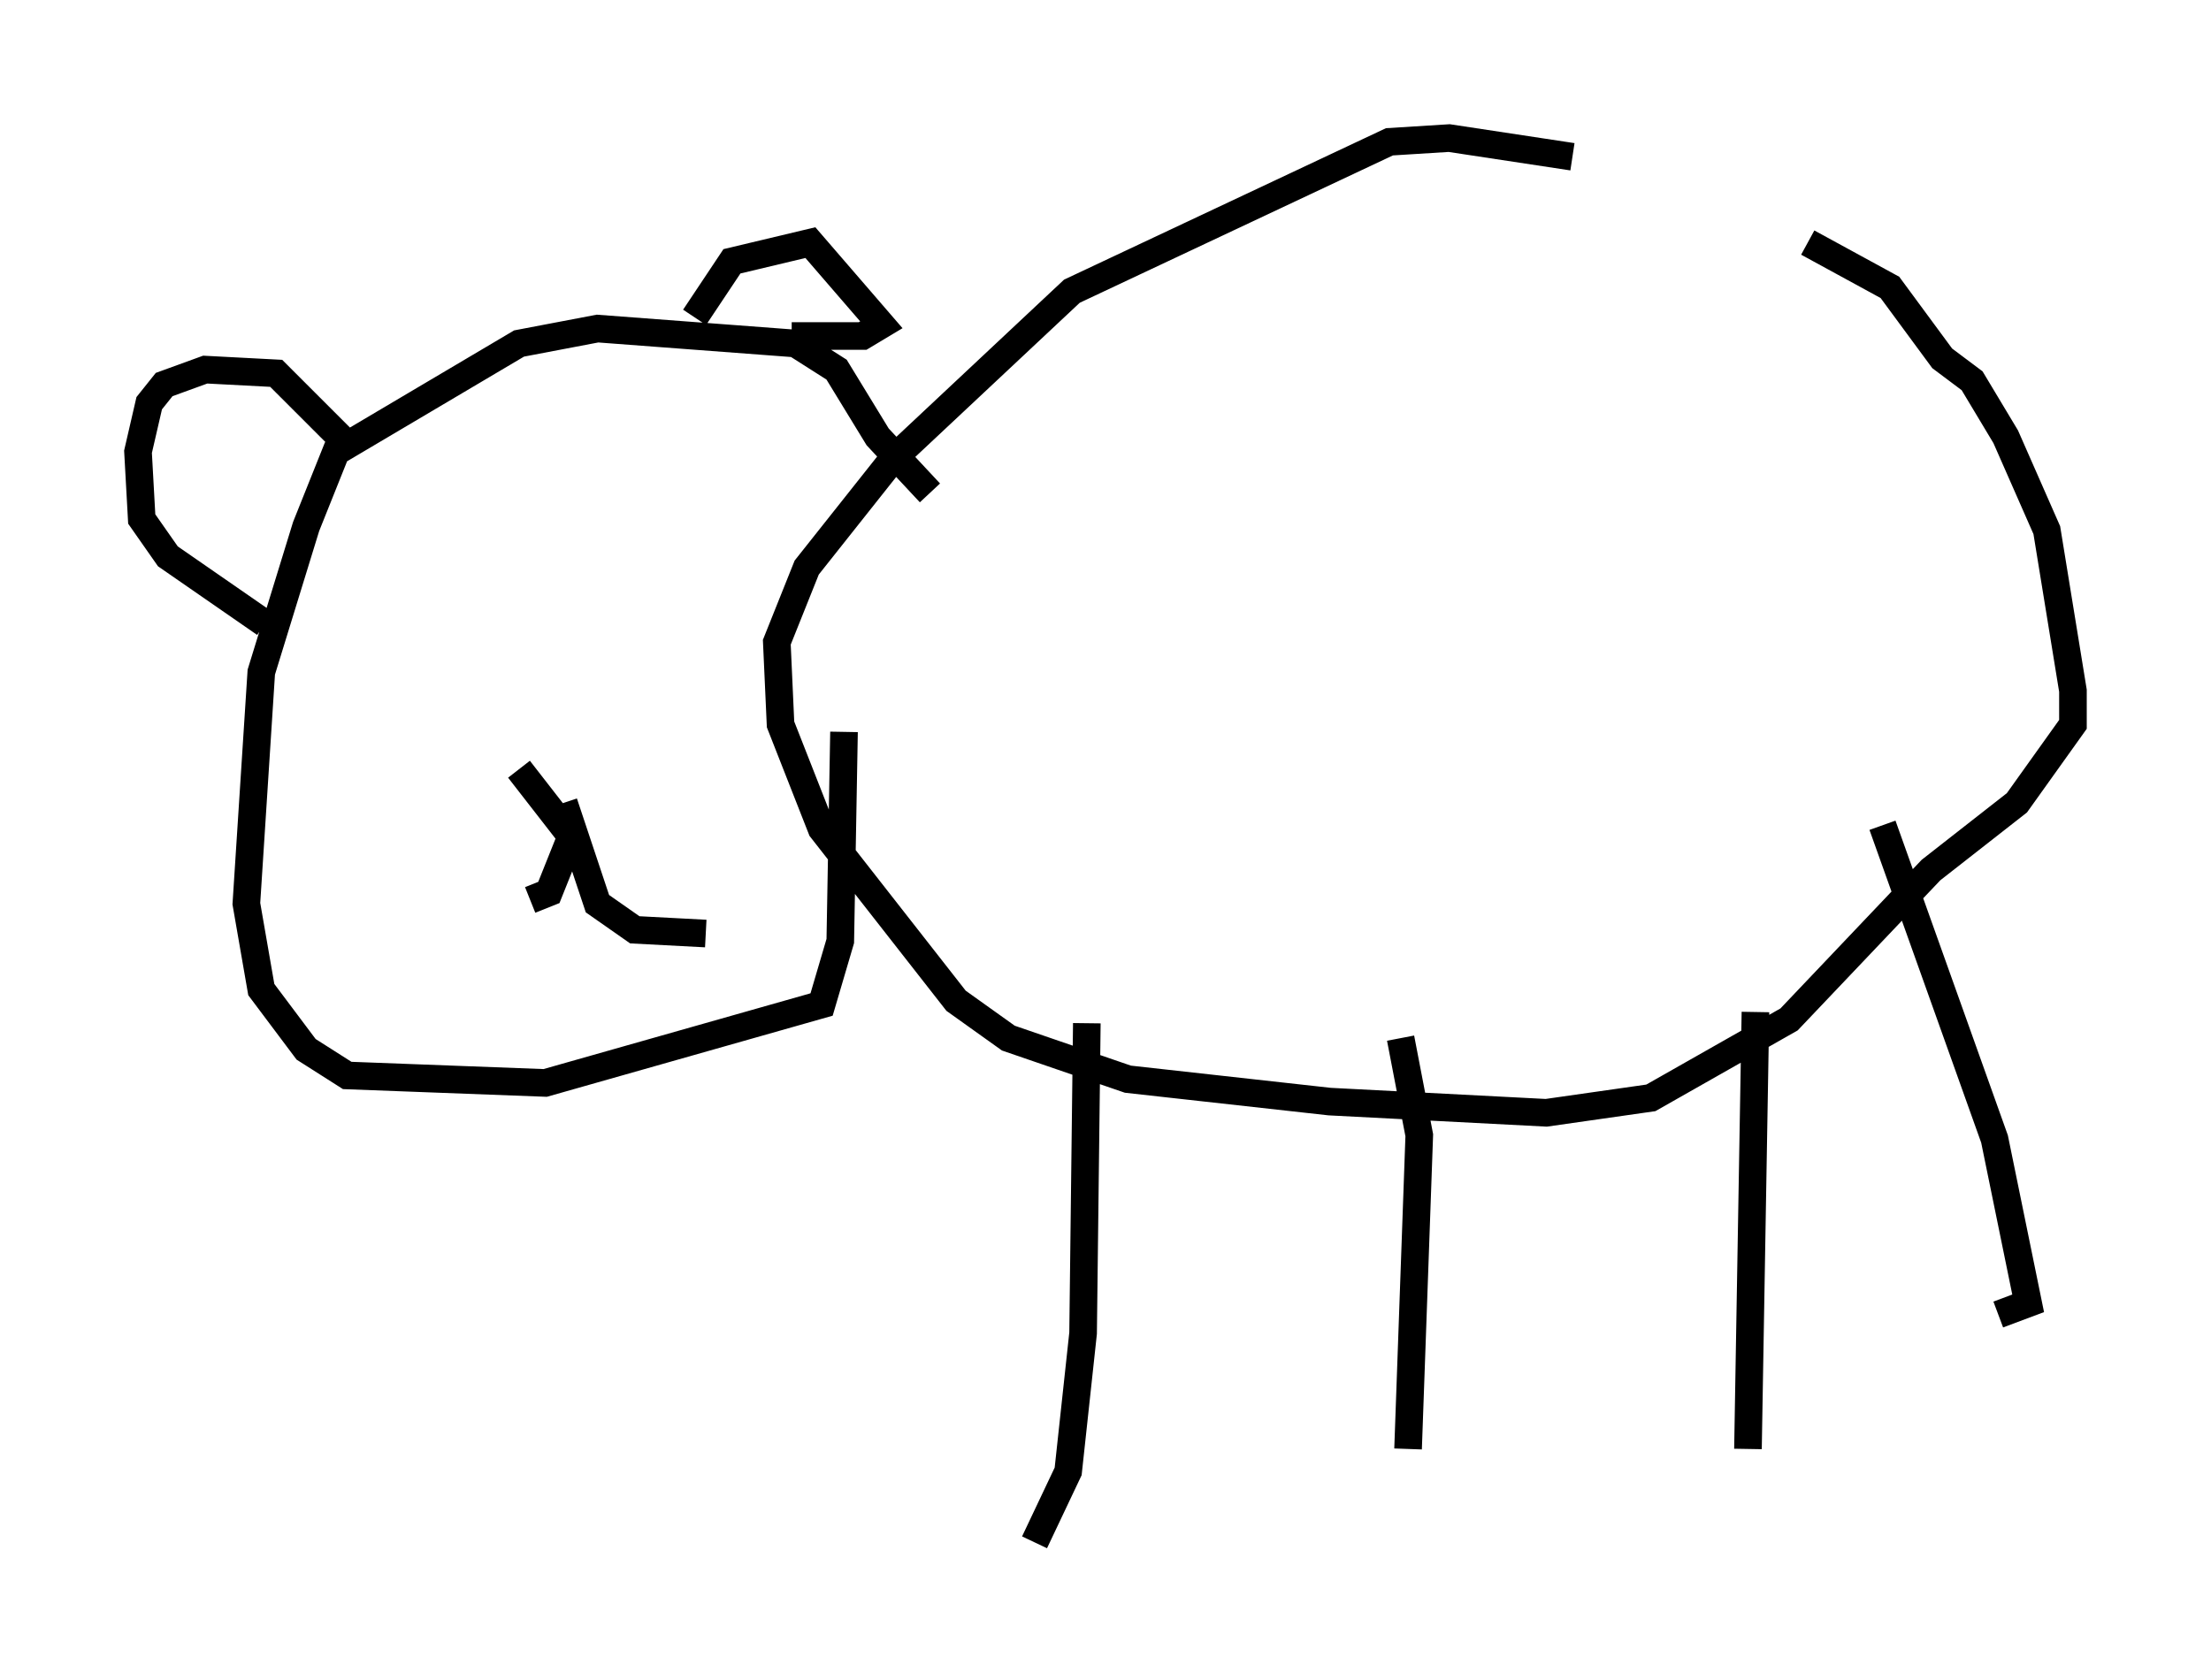 <?xml version="1.0" encoding="utf-8" ?>
<svg baseProfile="full" height="60.879" version="1.1" width="80.094" xmlns="http://www.w3.org/2000/svg" xmlns:ev="http://www.w3.org/2001/xml-events" xmlns:xlink="http://www.w3.org/1999/xlink"><defs /><rect fill="white" height="60.879" width="80.094" x="0" y="0" /><path d="M56.826, 7.706 m8.66, 1.083 l2.977, 1.624 1.894, 2.571 l1.083, 0.812 1.218, 2.03 l1.488, 3.383 0.947, 5.819 l0.0, 1.218 -2.03, 2.842 l-3.112, 2.436 -5.142, 5.413 l-5.007, 2.842 -3.789, 0.541 l-7.848, -0.406 -7.307, -0.812 l-4.33, -1.488 -1.894, -1.353 l-4.871, -6.225 -1.488, -3.789 l-0.135, -2.977 1.083, -2.706 l3.112, -3.924 6.495, -6.089 l11.502, -5.413 2.165, -0.135 l4.465, 0.677 m11.231, 24.222 l4.059, 11.367 1.218, 5.954 l-1.083, 0.406 m-8.796, -10.961 l-0.271, 15.832 m-12.584, -14.885 l0.677, 3.518 -0.406, 11.367 m-11.637, -15.426 l-0.135, 11.231 -0.541, 5.007 l-1.218, 2.571 m-3.789, -38.024 l-1.894, -2.03 -1.488, -2.436 l-1.488, -0.947 -7.172, -0.541 l-2.842, 0.541 -6.631, 3.924 l-1.083, 2.706 -1.624, 5.277 l-0.541, 8.39 0.541, 3.112 l1.624, 2.165 1.488, 0.947 l7.172, 0.271 10.013, -2.842 l0.677, -2.3 0.135, -7.578 m-5.413, -15.02 l1.353, -2.03 2.842, -0.677 l2.571, 2.977 -0.677, 0.406 l-2.571, 0.0 m-16.103, 3.924 l-2.571, -2.571 -2.571, -0.135 l-1.488, 0.541 -0.541, 0.677 l-0.406, 1.759 0.135, 2.436 l0.947, 1.353 3.518, 2.436 m10.825, 6.495 l1.218, 3.654 1.353, 0.947 l2.571, 0.135 m-6.766, -5.954 l1.894, 2.436 -0.812, 2.03 l-0.677, 0.271 " fill="none" stroke="black" stroke-width="1" /></svg>